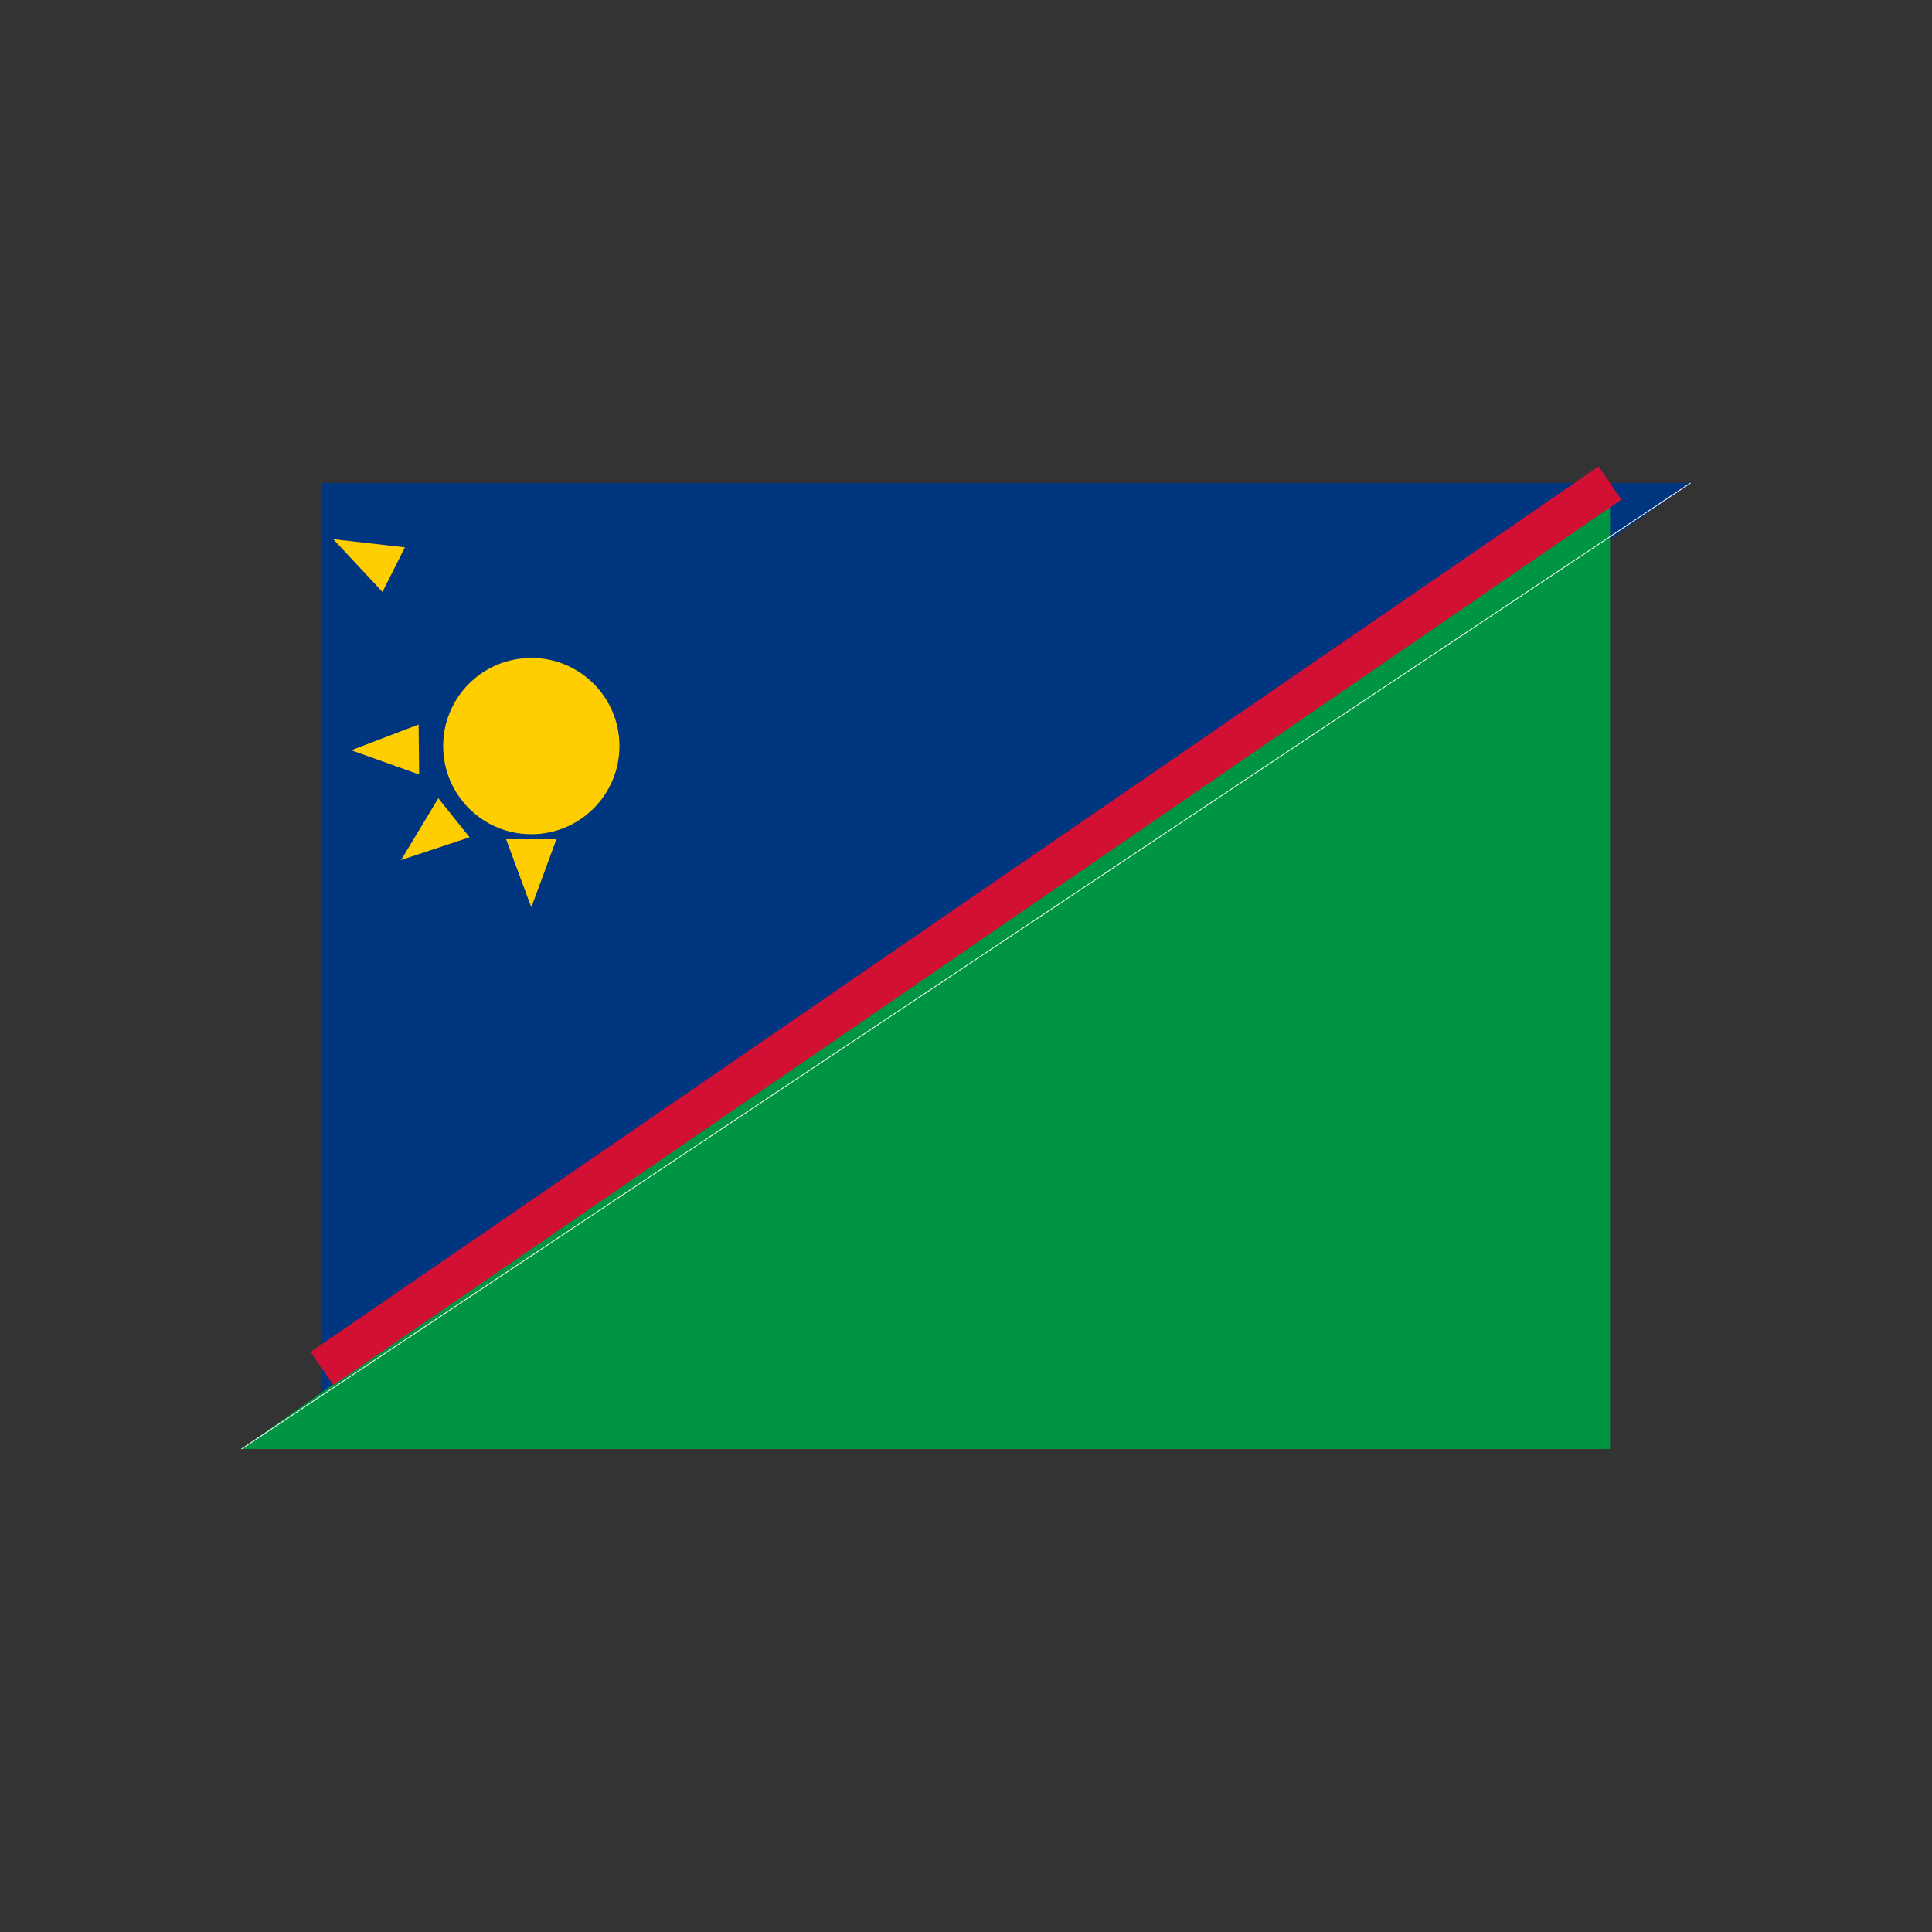 <svg width="24" height="24" viewBox="0 0 24 24" fill="none" xmlns="http://www.w3.org/2000/svg">
<rect x="0" y="0" width="24" height="24" fill="#333333" stroke="none"/>
<path d="M21 6H4V18L21 6Z" fill="#003580"/>
<path d="M3 18H20V6L3 18Z" fill="#009543"/>
<path d="M3 18L21 6L3 18Z" fill="black"/>
<path d="M3 18L21 6" stroke="white" stroke-width="0.01"/>
<path d="M4 17L20 6L4 17Z" fill="black"/>
<path d="M4 17L20 6" stroke="#D21034" stroke-width="0.5"/>
<path d="M6.6 11.267L6.91 10.426H6.289L6.6 11.267Z" fill="#FFCE00"/>
<path d="M6.6 10.368C7.208 10.368 7.7 9.875 7.7 9.268C7.7 8.66 7.208 8.168 6.6 8.168C5.992 8.168 5.5 8.66 5.5 9.268C5.5 9.875 5.992 10.368 6.6 10.368Z" fill="#FFCE00" stroke="#003580" stroke-width="0.01"/>
<path d="M6.6 11.267L6.91 10.426H6.289L6.6 11.267Z" fill="#FFCE00"/>
<path d="M4.982 10.684L5.833 10.401L5.445 9.916L4.982 10.684Z" fill="#FFCE00"/>
<path d="M4.363 9.32L5.207 9.621L5.2 9L4.363 9.32Z" fill="#FFCE00"/>
<path d="M4.14 6.698L4.751 7.353L5.03 6.799L4.14 6.698Z" fill="#FFCE00"/>
<path d="M6.6 10.368C7.208 10.368 7.7 9.875 7.7 9.268C7.7 8.66 7.208 8.168 6.6 8.168C5.992 8.168 5.5 8.66 5.5 9.268C5.5 9.875 5.992 10.368 6.6 10.368Z" fill="#FFCE00" stroke="#003580" stroke-width="0.01"/>
<path d="M20 6L20 18L4 18L4 6L20 6ZM20 5L4 5C3.4 5 3 5.4 3 6L3 18C3 18.6 3.4 19 4 19L20 19C20.6 19 21 18.6 21 18L21 6C21 5.4 20.6 5 20 5Z" fill="none"/>
<g clip-path="url(#clip0_14099_119771)">
<path fill-rule="evenodd" clip-rule="evenodd" d="M0 19V3H24L0 19Z" fill="#003580"/>
<path fill-rule="evenodd" clip-rule="evenodd" d="M24 3V19H0L24 3Z" fill="#009543"/>
<path fill-rule="evenodd" clip-rule="evenodd" d="M0 19L24 3L0 19Z" fill="black"/>
<path d="M0 19L24 3" stroke="white" stroke-miterlimit="22.926"/>
<path d="M0.277 19.416L24.277 3.416L24 3L23.723 2.584L-0.277 18.584L0 19L0.277 19.416Z" fill="white" stroke="white" stroke-miterlimit="22.926"/>
<path fill-rule="evenodd" clip-rule="evenodd" d="M0 19L24 3L0 19Z" fill="white"/>
<path d="M0.083 19.125L24.083 3.125L24 3L23.917 2.875L-0.083 18.875L0 19L0.083 19.125Z" fill="white" stroke="#D21034" stroke-width="0.3" stroke-miterlimit="22.926"/>
<path fill-rule="evenodd" clip-rule="evenodd" d="M4.8 4.691L5.214 5.811L6.134 5.048L5.931 6.227L7.11 6.024L6.347 6.944L7.467 7.358L6.347 7.771L7.11 8.691L5.931 8.488L6.134 9.667L5.214 8.904L4.8 10.024L4.387 8.904L3.467 9.667L3.67 8.488L2.491 8.691L3.254 7.771L2.134 7.358L3.254 6.944L2.491 6.024L3.67 6.227L3.467 5.048L4.387 5.811L4.8 4.691Z" fill="#FACE33"/>
<path d="M4.8 8.824C5.61 8.824 6.266 8.168 6.266 7.358C6.266 6.548 5.61 5.891 4.8 5.891C3.99 5.891 3.333 6.548 3.333 7.358C3.333 8.168 3.99 8.824 4.8 8.824Z" fill="#FACE33" stroke="#003580" stroke-width="0.2" stroke-miterlimit="22.926"/>
</g>
<defs>
<clipPath id="clip0_14099_119771">
<!-- <rect width="24" height="16" fill="white" transform="translate(0 3)"/> -->
</clipPath>
</defs>
</svg>
